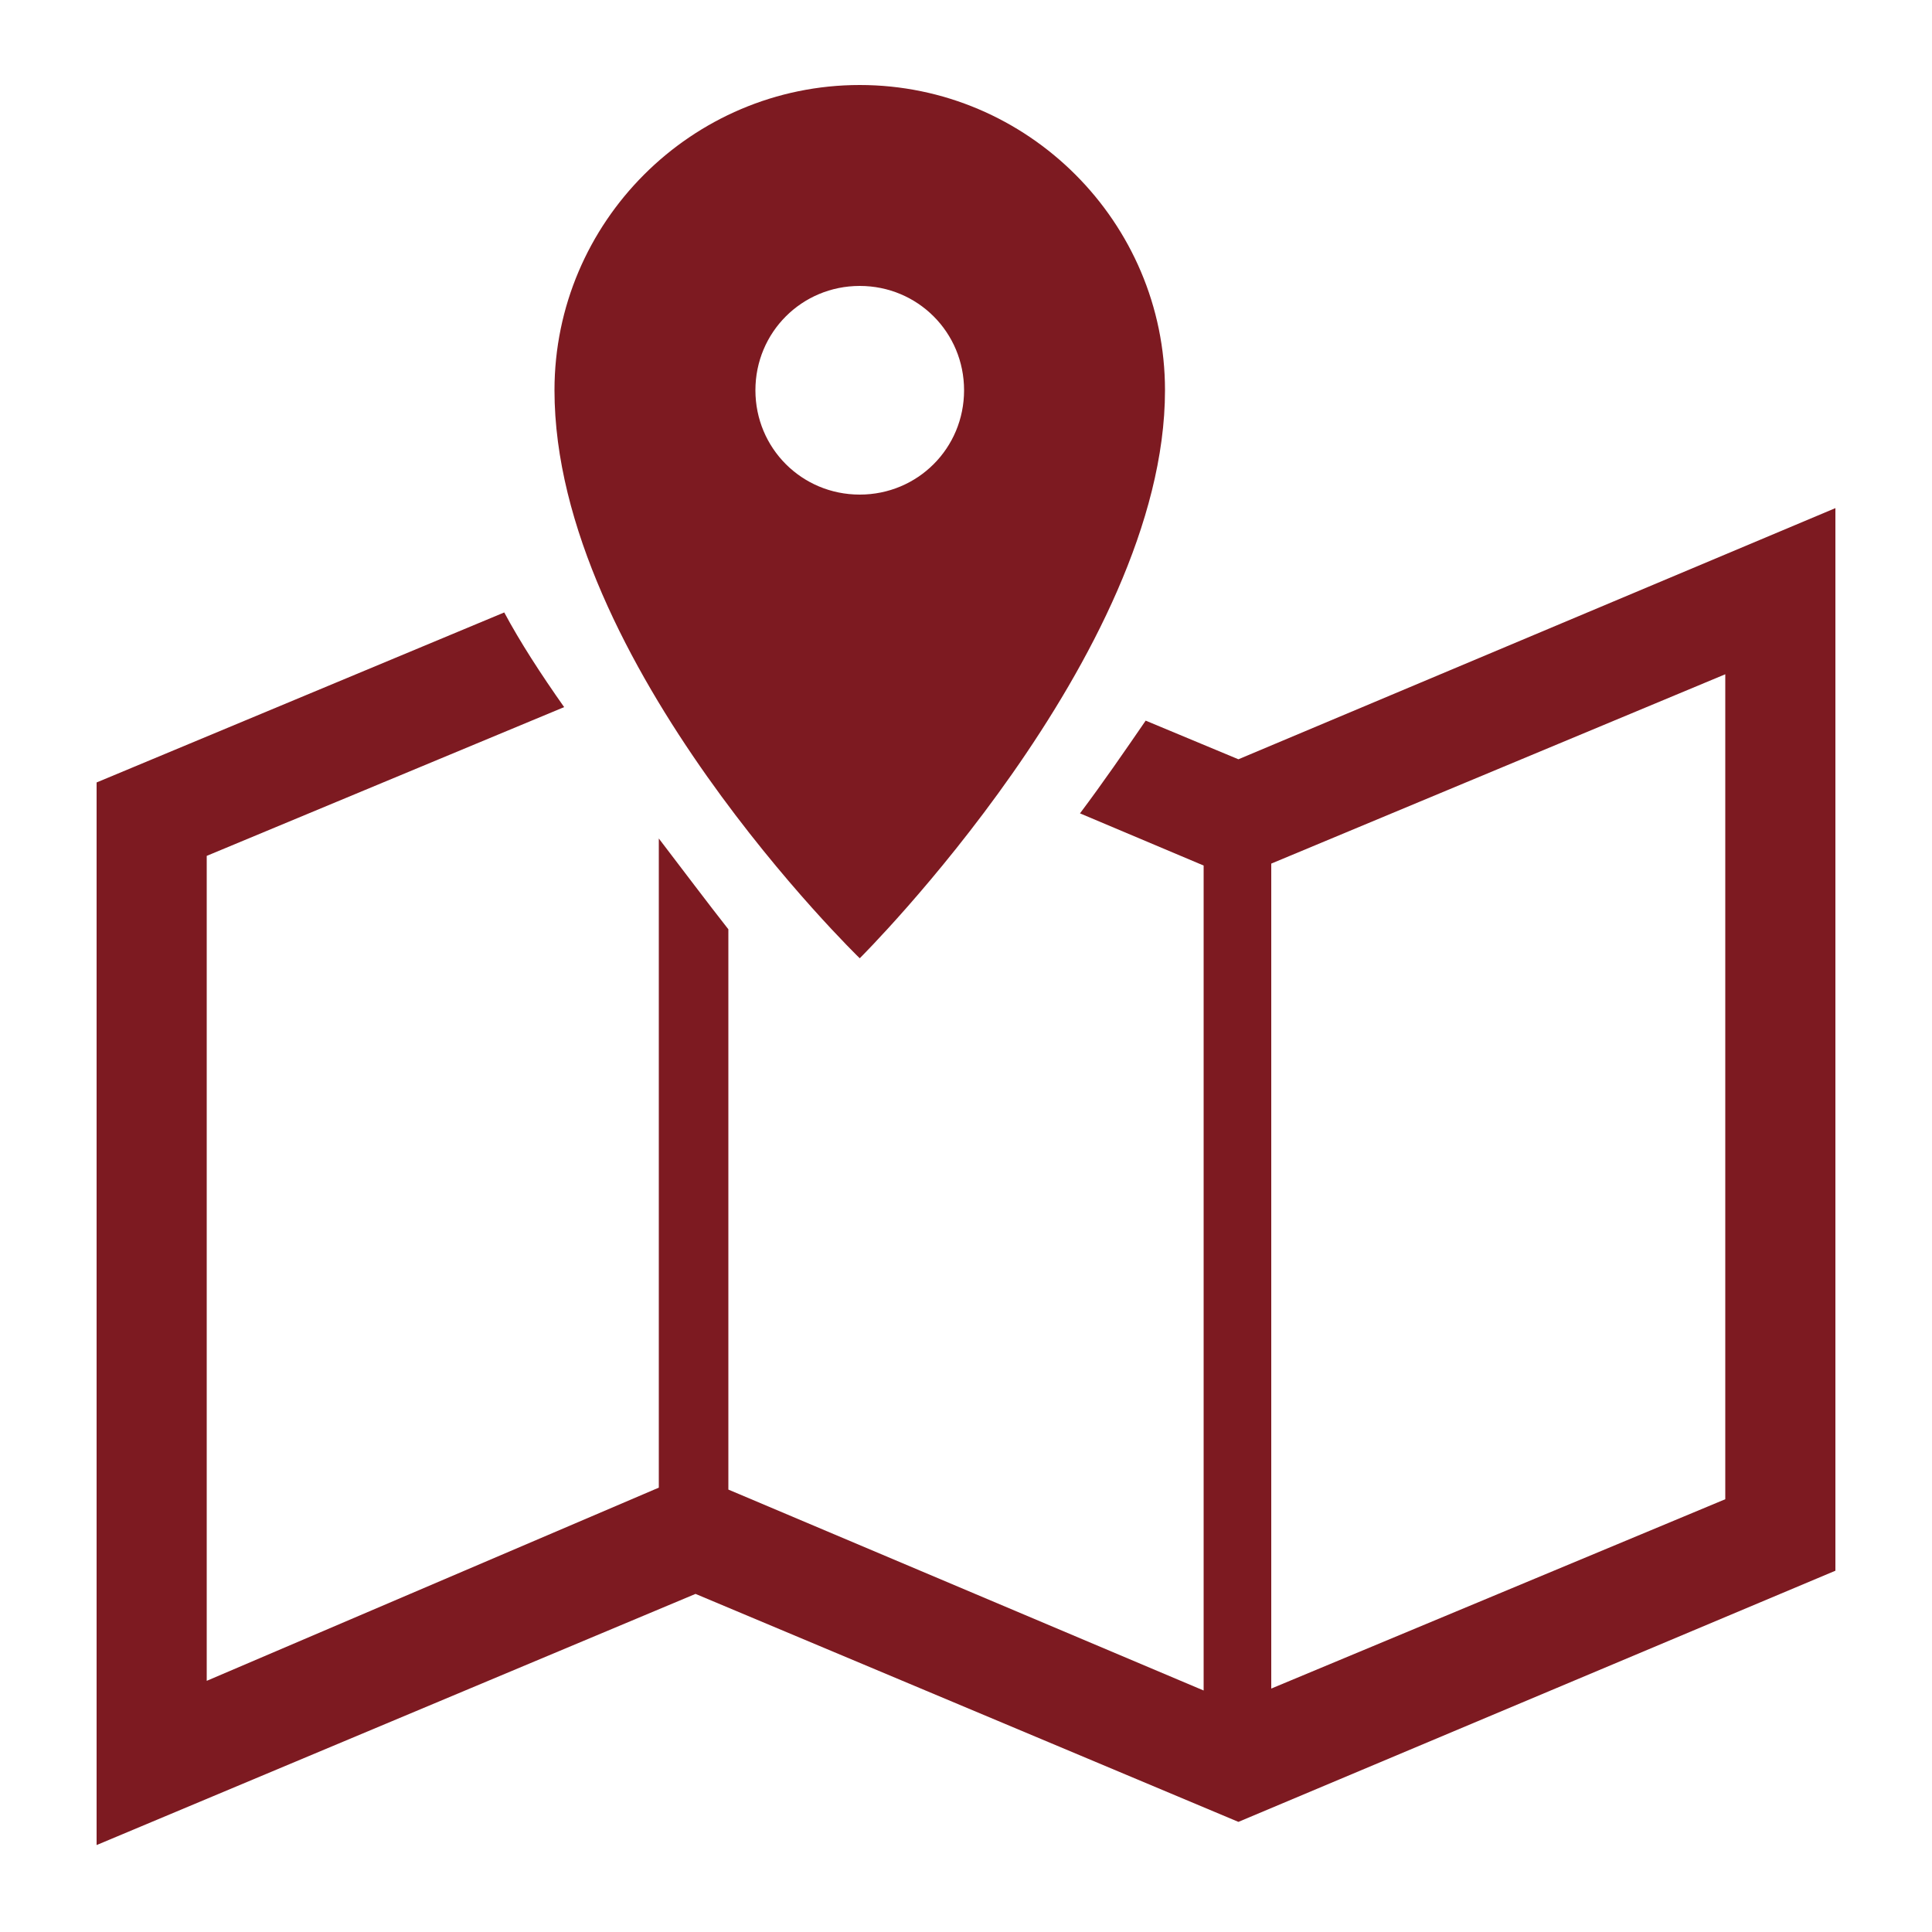 <?xml version="1.0" encoding="utf-8"?>
<!-- Generator: Adobe Illustrator 26.5.0, SVG Export Plug-In . SVG Version: 6.00 Build 0)  -->
<svg version="1.1" id="_レイヤー_2" xmlns="http://www.w3.org/2000/svg" xmlns:xlink="http://www.w3.org/1999/xlink" x="0px"
	 y="0px" viewBox="0 0 100 100" style="enable-background:new 0 0 100 100;" xml:space="preserve">
<style type="text/css">
	.st0{fill:#7D1A21;}
</style>
<g id="_レイヤー_1-2">
	<g>
		<path class="st0" d="M64.1,39.3l-4.8-2c-1.1,1.6-2.2,3.2-3.4,4.8l6.4,2.7v42.7L37.7,77.1v-29c-1.1-1.4-2.3-3-3.6-4.7v33.6L10.7,87
			V44.3l18.5-7.7c-1.2-1.7-2.3-3.4-3.1-4.9L5,40.5v55l31-13l28.1,11.8l30.9-13v-55L64.1,39.3z M89.3,77.6l-23.5,9.8V44.7l23.5-9.8
			V77.6L89.3,77.6z"/>
		<path class="st0" d="M60.3,20.2c0,13.7-15.8,29.4-15.8,29.4S28.7,34.3,28.7,20.2c0-8.7,7.1-15.8,15.8-15.8S60.3,11.5,60.3,20.2z
			 M44.5,14.8c-3,0-5.4,2.4-5.4,5.4s2.4,5.4,5.4,5.4s5.4-2.4,5.4-5.4S47.5,14.8,44.5,14.8z"/>
	</g>
</g>
</svg>

